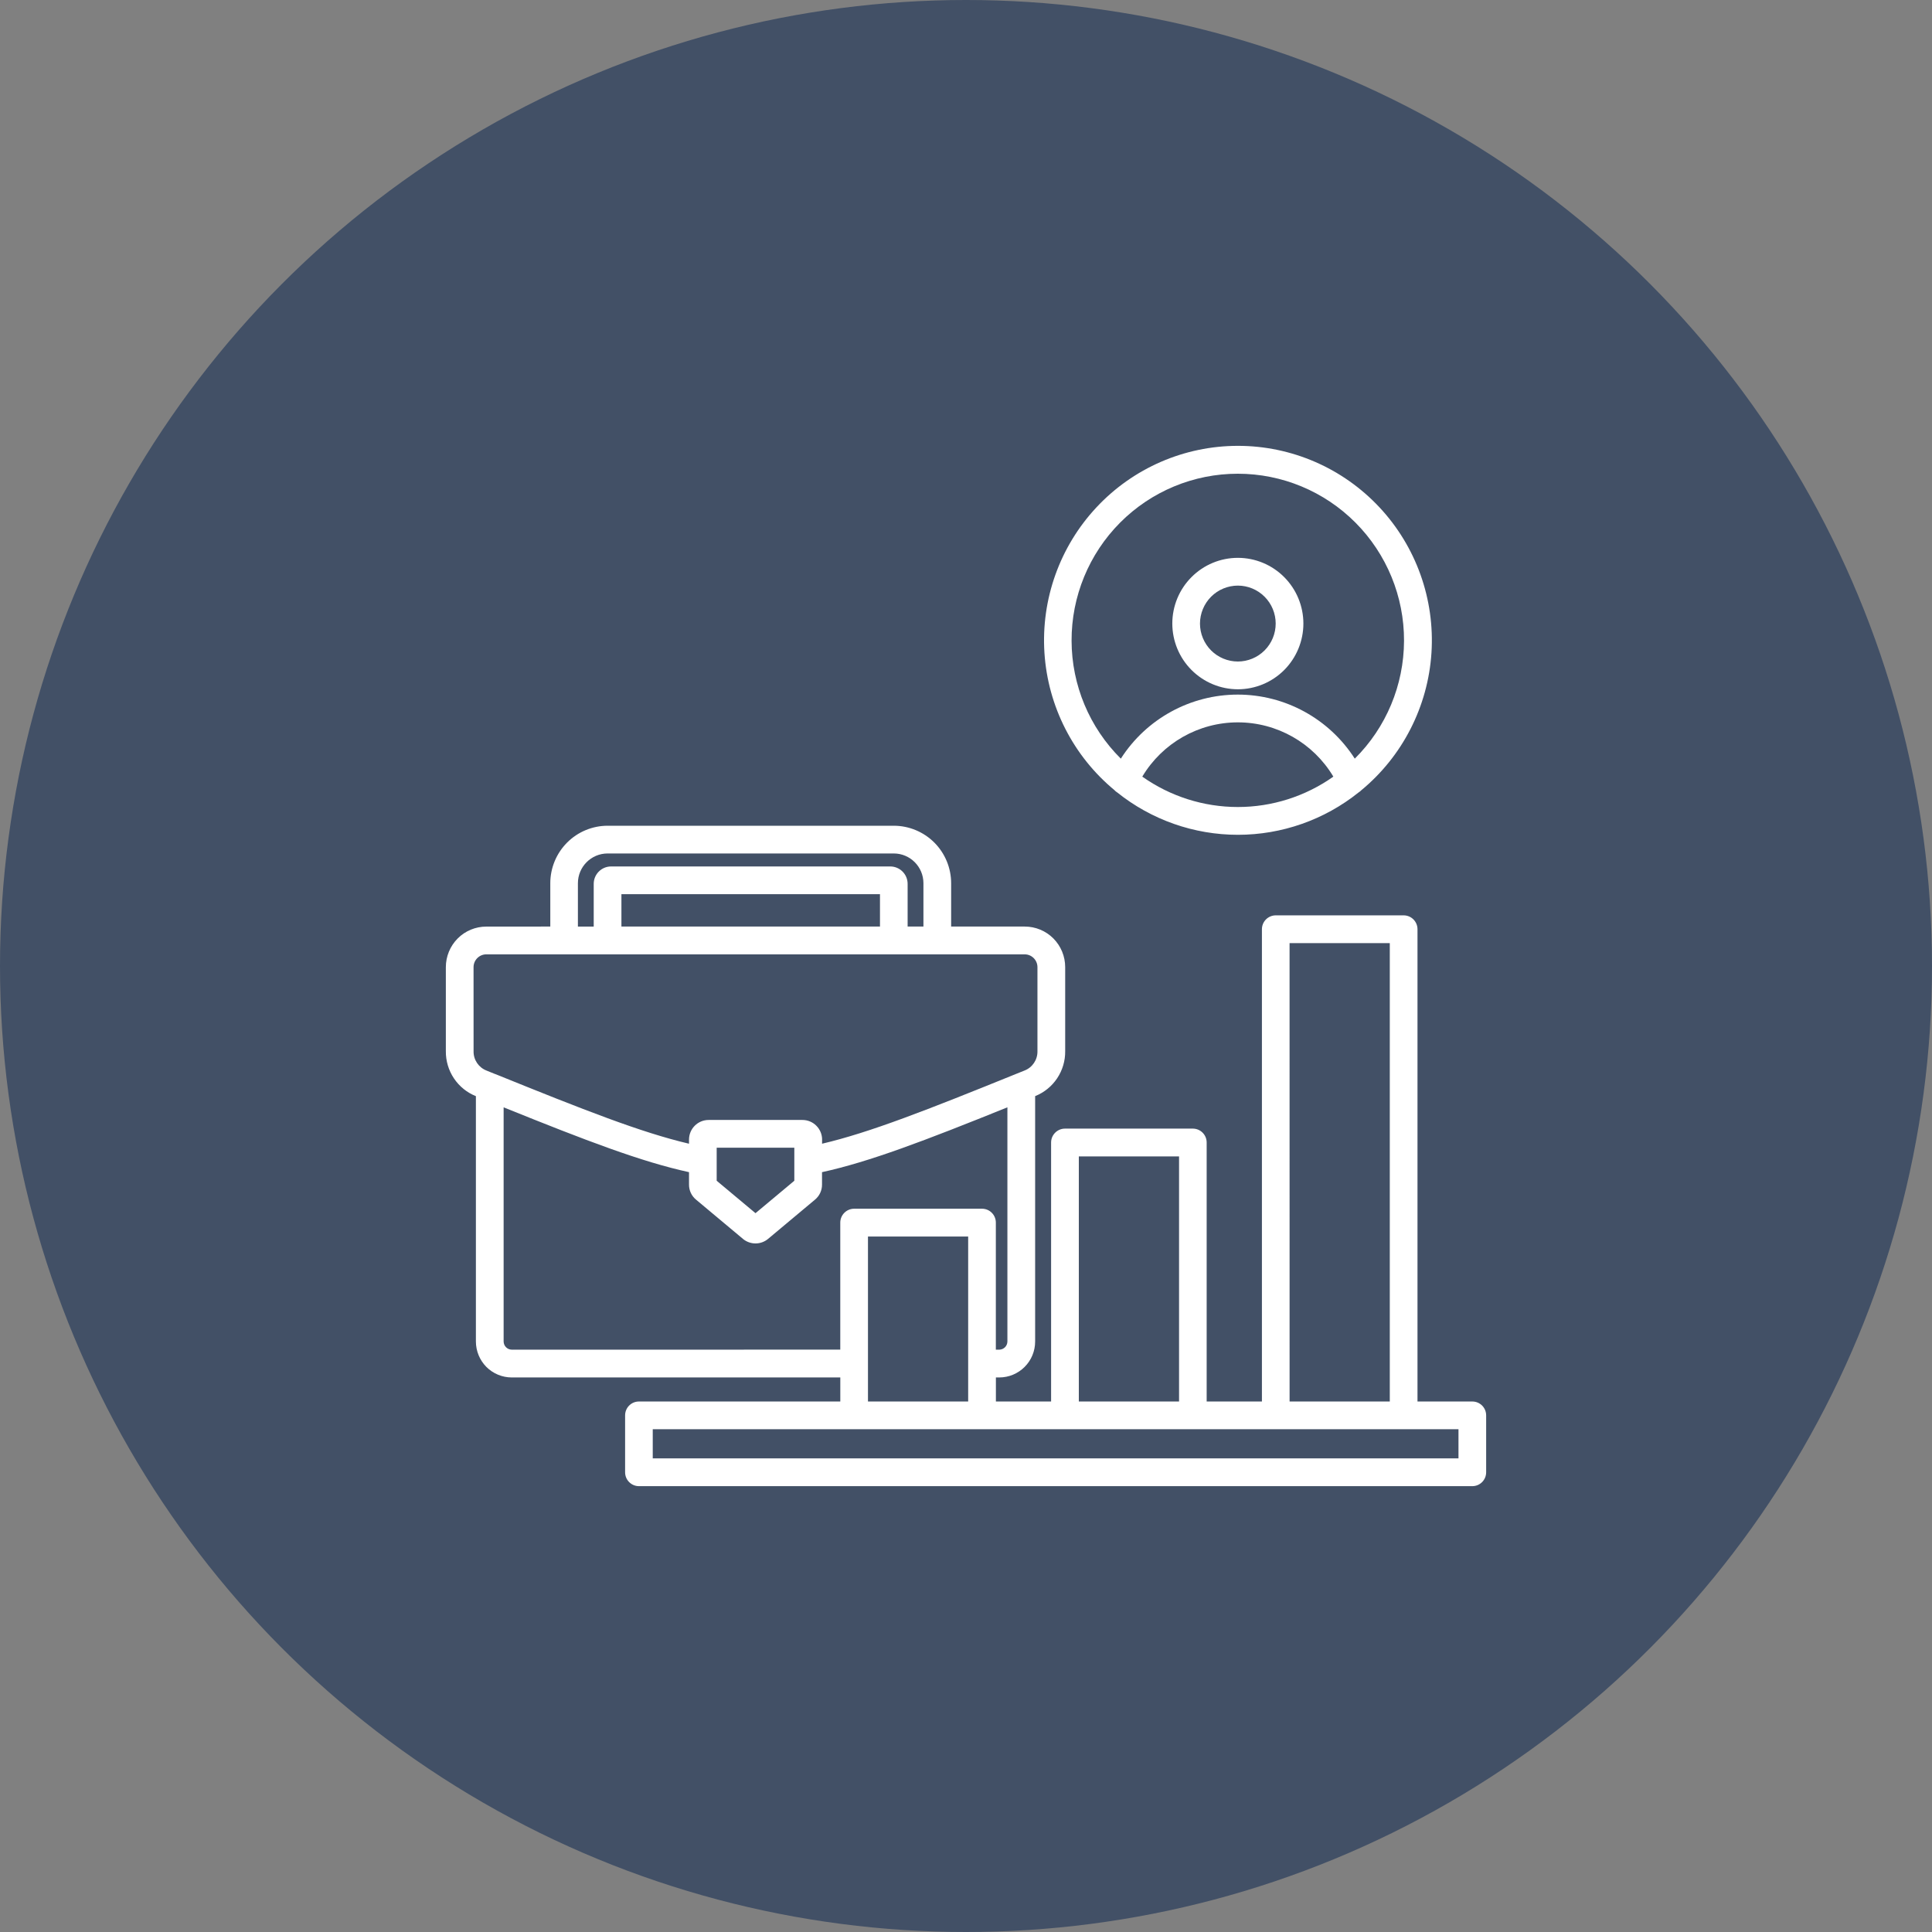 <svg width="65" height="65" viewBox="0 0 65 65" fill="none" xmlns="http://www.w3.org/2000/svg">
<rect x="0" y="0" width="65" height="65" fill="#808080" stroke="none"/>
<circle cx="32.5" cy="32.5" r="32.5" fill="#425066"/>
<path d="M41.646 23.19C42.23 23.19 42.791 22.957 43.205 22.543C43.618 22.128 43.851 21.565 43.851 20.979C43.851 20.393 43.619 19.831 43.205 19.416C42.792 19.001 42.231 18.768 41.646 18.768C41.061 18.768 40.5 19.001 40.087 19.416C39.673 19.83 39.441 20.393 39.441 20.979C39.442 21.565 39.674 22.127 40.087 22.541C40.501 22.956 41.061 23.189 41.646 23.19ZM41.646 19.702C41.983 19.702 42.307 19.837 42.546 20.076C42.785 20.316 42.919 20.64 42.919 20.979C42.919 21.318 42.785 21.642 42.546 21.882C42.307 22.121 41.983 22.256 41.646 22.256C41.308 22.256 40.984 22.121 40.745 21.882C40.507 21.642 40.372 21.318 40.372 20.979C40.373 20.641 40.507 20.316 40.746 20.076C40.984 19.837 41.308 19.703 41.646 19.702ZM37.501 26.592C37.526 26.617 37.554 26.64 37.584 26.658C38.737 27.583 40.171 28.086 41.648 28.086C43.125 28.086 44.558 27.583 45.712 26.658C45.742 26.64 45.769 26.617 45.794 26.592C47.187 25.444 48.043 23.768 48.16 21.964C48.276 20.159 47.643 18.387 46.41 17.068C45.176 15.748 43.453 15 41.65 15C39.846 15 38.123 15.748 36.89 17.068C35.657 18.387 35.023 20.159 35.139 21.964C35.256 23.768 36.112 25.444 37.505 26.592L37.501 26.592ZM38.431 26.129C39.108 24.996 40.329 24.303 41.646 24.303C42.963 24.303 44.183 24.996 44.859 26.129C43.919 26.794 42.797 27.151 41.646 27.151C40.495 27.151 39.372 26.794 38.431 26.129ZM41.646 15.938C43.131 15.938 44.556 16.53 45.605 17.585C46.654 18.64 47.242 20.07 47.237 21.56C47.232 23.05 46.636 24.476 45.58 25.524C44.719 24.181 43.236 23.369 41.644 23.369C40.052 23.369 38.569 24.181 37.709 25.524C36.653 24.476 36.056 23.049 36.052 21.559C36.047 20.069 36.635 18.639 37.684 17.584C38.734 16.529 40.16 15.937 41.646 15.938L41.646 15.938ZM49.534 47.151H47.69V31.263C47.69 31.005 47.481 30.796 47.224 30.796H42.922C42.798 30.796 42.68 30.845 42.592 30.933C42.505 31.02 42.456 31.139 42.456 31.263V47.151H40.597V38.438C40.597 38.181 40.39 37.972 40.133 37.971H35.829C35.572 37.972 35.363 38.181 35.363 38.438V47.151H33.506V46.343H33.621C33.941 46.342 34.247 46.215 34.473 45.988C34.699 45.762 34.826 45.455 34.826 45.135V36.878C35.127 36.758 35.385 36.549 35.566 36.279C35.746 36.009 35.841 35.691 35.837 35.366V32.538C35.837 32.176 35.694 31.829 35.439 31.572C35.183 31.316 34.837 31.173 34.476 31.173H32V29.714C32 29.202 31.796 28.71 31.435 28.348C31.073 27.986 30.583 27.782 30.072 27.781H20.441C19.93 27.782 19.44 27.986 19.079 28.348C18.718 28.711 18.514 29.202 18.514 29.714V31.173L16.362 31.174C16.001 31.174 15.654 31.317 15.399 31.573C15.144 31.829 15 32.177 15 32.539V35.367C14.997 35.691 15.091 36.01 15.272 36.28C15.452 36.55 15.71 36.759 16.011 36.879V45.135C16.012 45.455 16.139 45.762 16.364 45.989C16.59 46.215 16.896 46.342 17.216 46.343H28.271V47.152H21.495C21.239 47.152 21.031 47.361 21.031 47.618V49.532C21.03 49.79 21.238 49.999 21.495 50H49.535C49.658 50 49.777 49.951 49.864 49.863C49.951 49.776 50 49.657 50 49.533V47.618C50 47.494 49.951 47.376 49.864 47.288C49.776 47.201 49.658 47.152 49.535 47.152L49.534 47.151ZM43.386 31.73H46.758V47.151H43.387L43.386 31.73ZM36.296 38.906H39.668V47.151H36.296V38.906ZM19.443 29.714C19.444 29.162 19.89 28.715 20.441 28.714H30.071C30.622 28.715 31.067 29.162 31.068 29.714V31.173L30.536 31.173V29.736C30.536 29.413 30.274 29.151 29.951 29.151H20.56C20.237 29.151 19.975 29.413 19.975 29.737V31.174H19.443L19.443 29.714ZM29.606 31.173L20.907 31.173V30.084H29.606V31.173ZM15.932 32.538V32.538C15.933 32.301 16.125 32.108 16.361 32.108H34.474C34.711 32.108 34.903 32.301 34.904 32.538V35.366C34.91 35.654 34.735 35.915 34.466 36.018L34.177 36.134C31.184 37.347 29.259 38.104 27.658 38.479V38.342H27.659C27.659 38.166 27.589 37.998 27.465 37.874C27.341 37.749 27.173 37.68 26.998 37.68H23.841C23.476 37.68 23.181 37.976 23.181 38.342V38.479C21.579 38.104 19.654 37.347 16.662 36.135H16.657L16.371 36.019C16.103 35.916 15.927 35.656 15.933 35.368L15.932 32.538ZM24.112 39.046V38.613H26.724V39.725L25.418 40.816L24.112 39.725L24.112 39.046ZM17.217 45.408C17.067 45.406 16.946 45.285 16.944 45.134V37.255C19.745 38.386 21.584 39.088 23.181 39.436V39.853C23.179 40.049 23.266 40.236 23.418 40.361L24.995 41.68V41.681C25.241 41.885 25.596 41.885 25.841 41.681L27.419 40.361C27.57 40.236 27.658 40.05 27.656 39.853V39.436C29.252 39.088 31.092 38.385 33.893 37.255V45.134C33.891 45.285 33.77 45.406 33.62 45.408H33.504V41.133C33.504 40.875 33.296 40.666 33.039 40.666H28.736C28.479 40.667 28.271 40.876 28.27 41.133V45.407L17.217 45.408ZM29.202 41.602H32.573L32.573 47.151H29.202L29.202 41.602ZM49.069 49.065H21.961V48.085H49.069V49.065Z" fill="white"/>
</svg>
